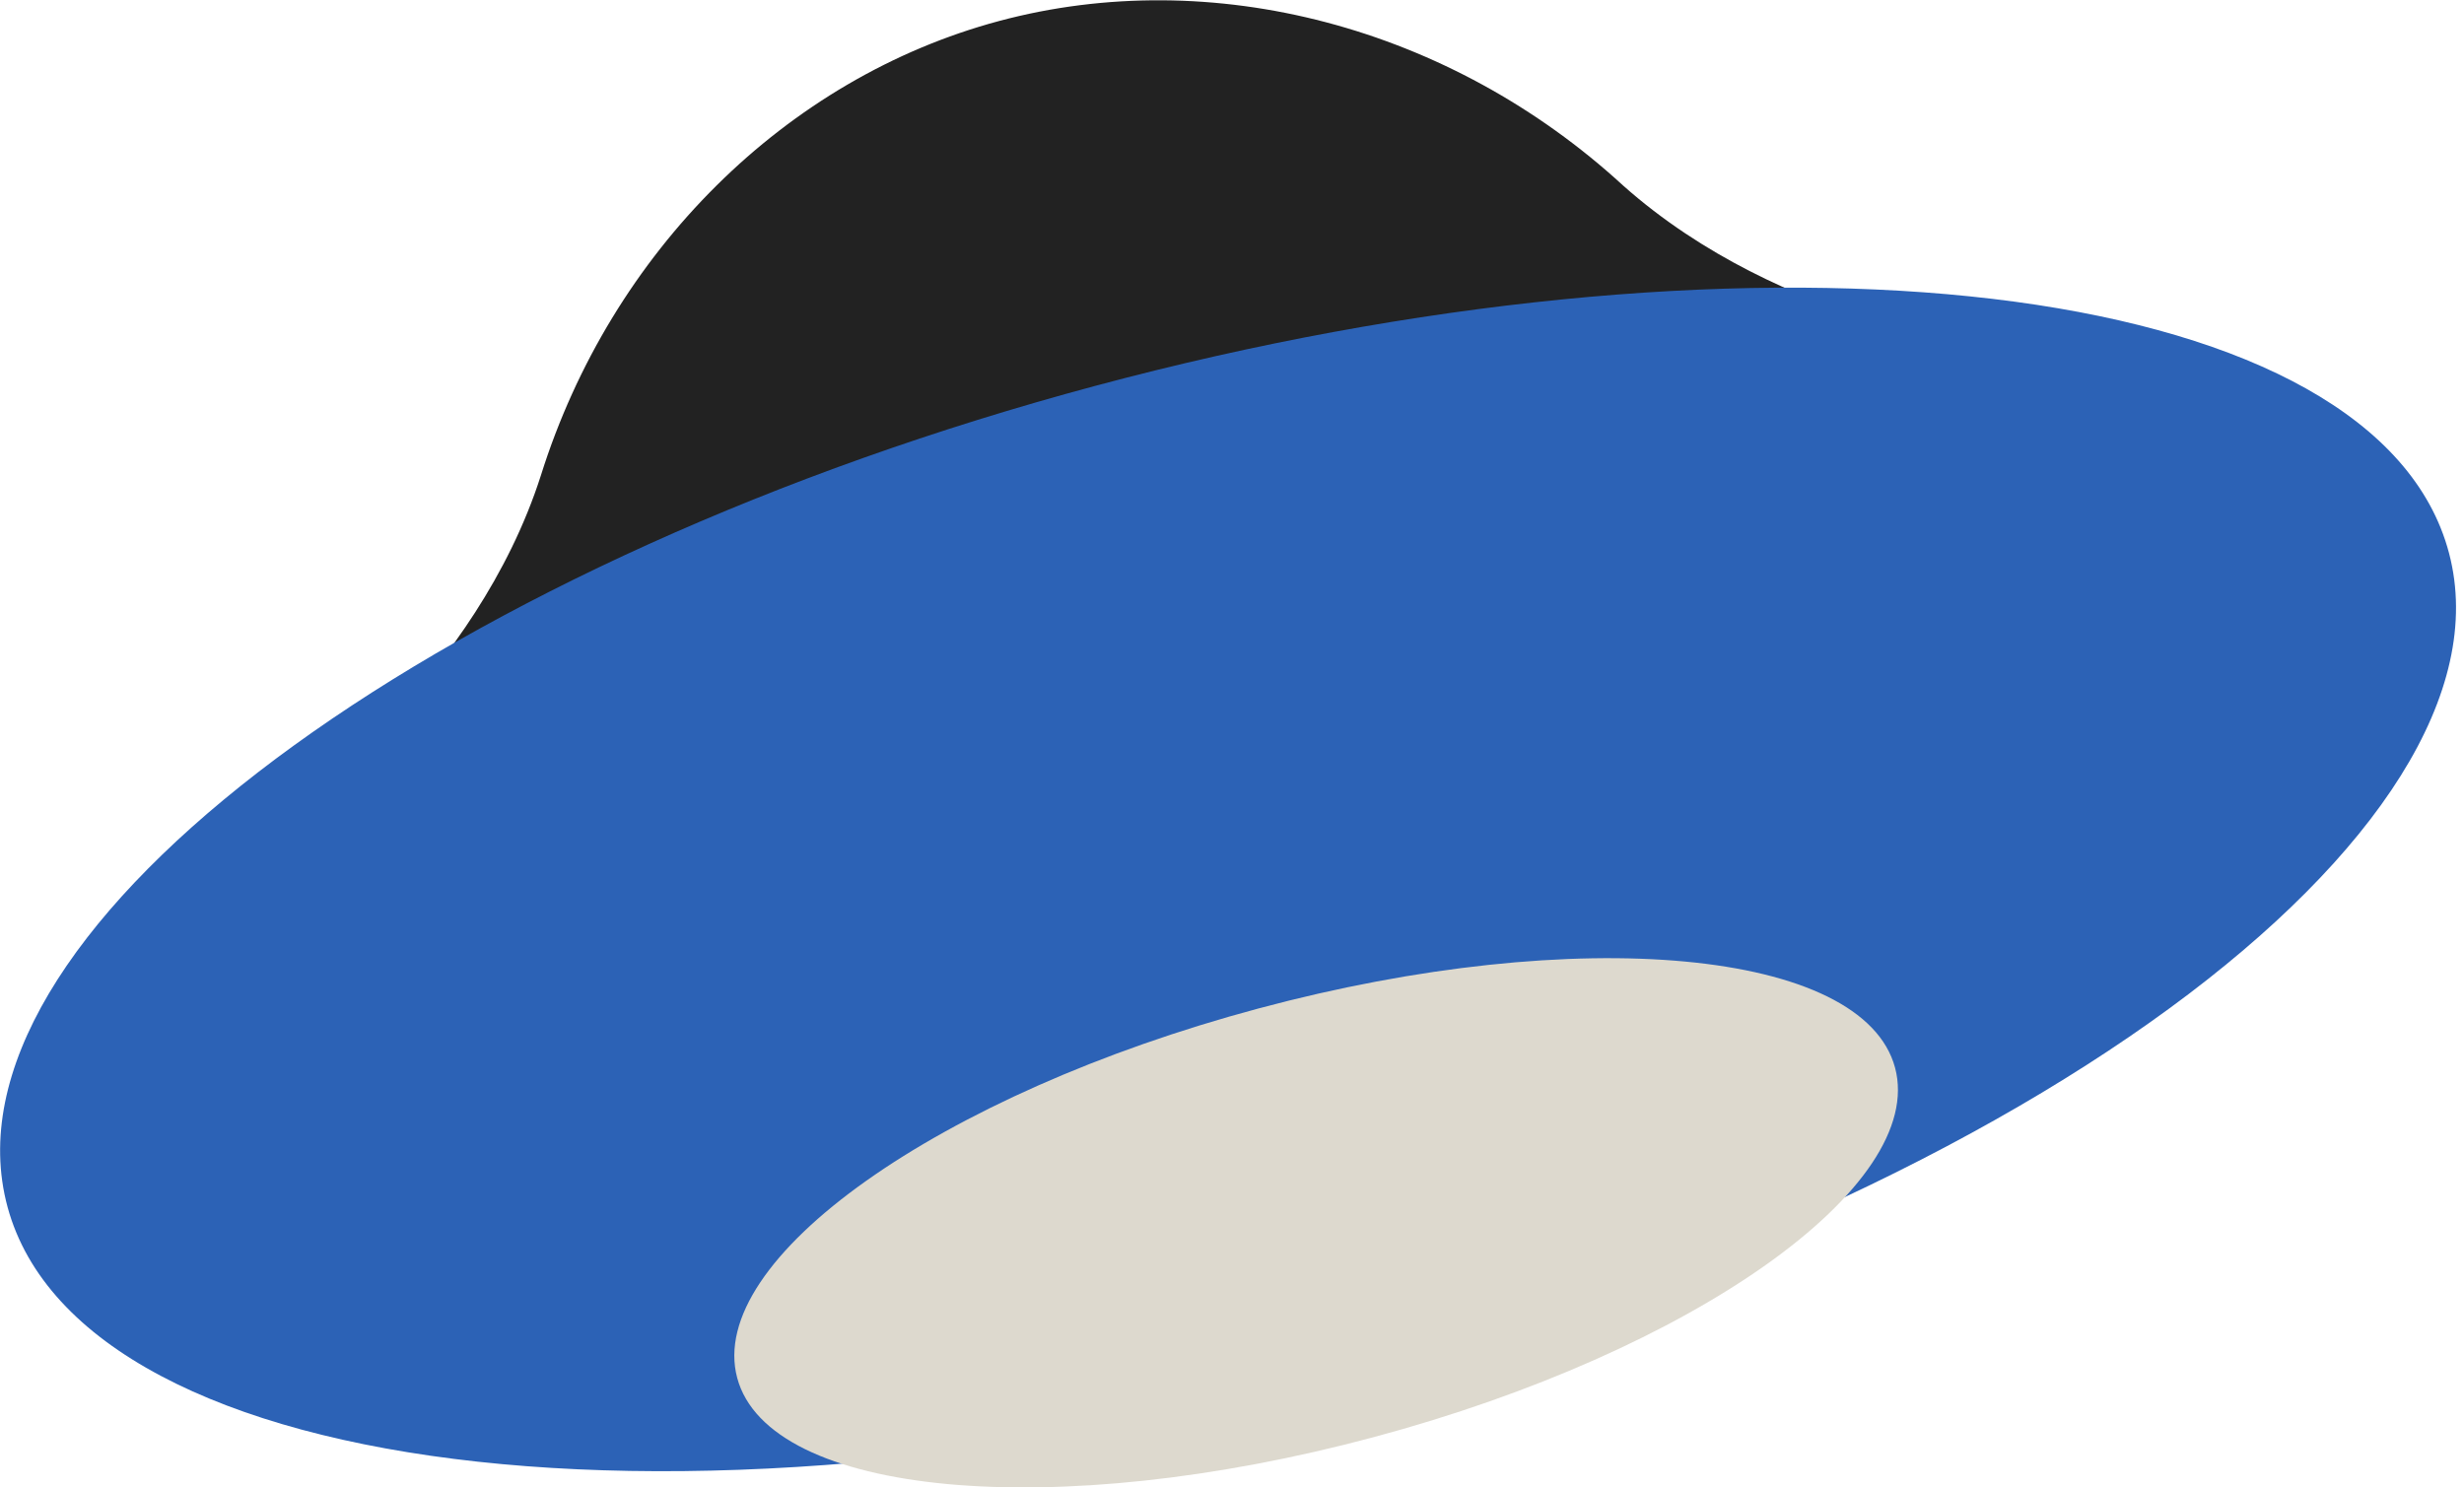 <svg xmlns="http://www.w3.org/2000/svg" xmlns:xlink="http://www.w3.org/1999/xlink" preserveAspectRatio="xMidYMid" width="111" height="67" viewBox="0 0 111 67">
  <defs>
    <style>

      .cls-3 {
        fill: #222222;
      }

      .cls-4 {
        fill: #2c62b6;
      }

      .cls-5 {
        fill: #ddd9ce;
      }
    </style>
  </defs>
  <g id="disksvg">
    <path d="M45.006,0.947 C54.606,-1.625 65.329,1.201 73.125,8.365 C80.300,14.744 90.175,15.754 90.175,15.754 C90.175,15.754 82.196,58.275 61.829,63.732 C41.463,69.190 14.638,54.794 13.292,36.355 C13.292,36.355 21.460,30.502 24.367,21.419 C27.538,11.323 35.410,3.519 45.006,0.947 Z" id="path-1" class="cls-3" fill-rule="evenodd"/>
    <path d="M49.365,17.379 C78.265,9.635 105.290,12.256 109.945,23.778 C114.863,35.948 93.185,53.260 61.271,61.811 C29.356,70.363 1.926,66.209 0.100,53.211 C-1.629,40.905 20.464,25.123 49.365,17.379 Z" id="path-2" class="cls-4" fill-rule="evenodd"/>
    <path d="M56.702,45.436 C71.105,41.577 83.940,42.773 85.370,48.107 C86.799,53.442 76.282,60.895 61.878,64.755 C47.475,68.614 34.639,67.418 33.210,62.084 C31.780,56.749 42.298,49.296 56.702,45.436 Z" id="path-3" class="cls-5" fill-rule="evenodd"/>
  </g>
</svg>

